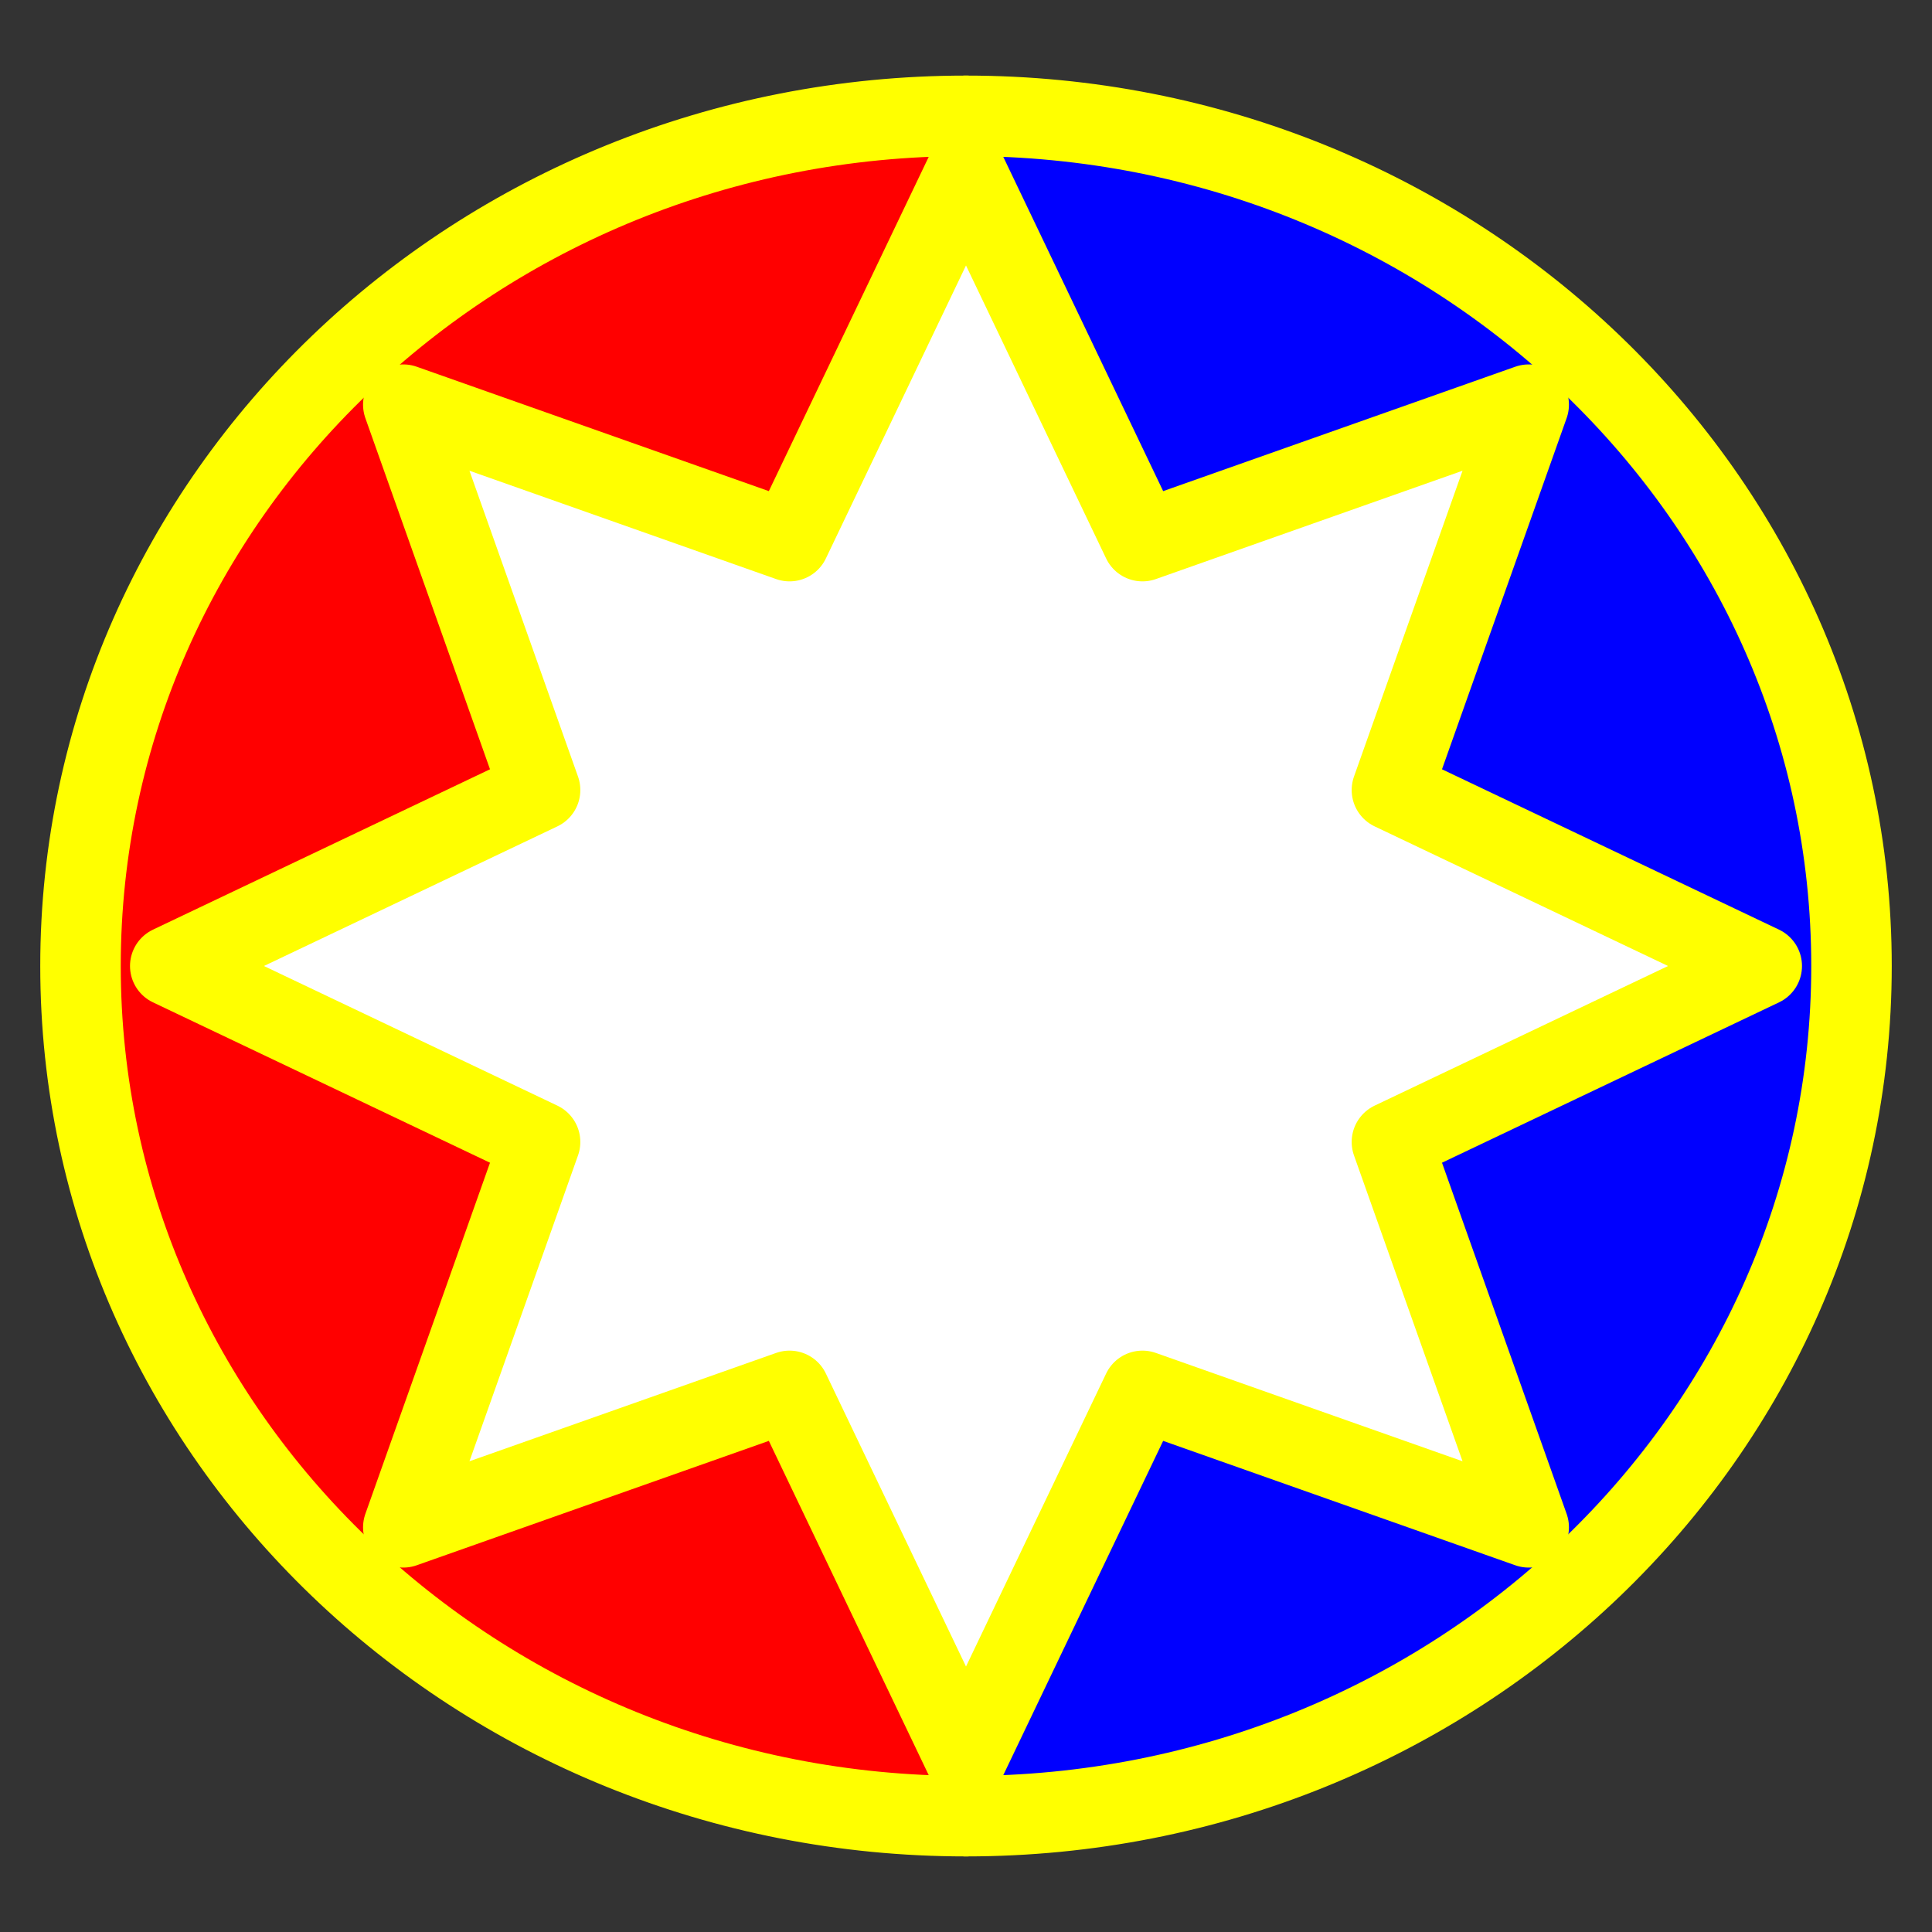 <?xml version="1.0" encoding="UTF-8" standalone="no"?>
<!DOCTYPE svg PUBLIC "-//W3C//DTD SVG 1.1//EN" "http://www.w3.org/Graphics/SVG/1.1/DTD/svg11.dtd">
<!-- Created with Vectornator (http://vectornator.io/) -->
<svg height="100%" stroke-miterlimit="10" style="fill-rule:nonzero;clip-rule:evenodd;stroke-linecap:round;stroke-linejoin:round;" version="1.1" viewBox="0 0 24 24" width="100%" xml:space="preserve" xmlns="http://www.w3.org/2000/svg" xmlns:vectornator="http://vectornator.io" xmlns:xlink="http://www.w3.org/1999/xlink">
<rect x="0" y="0" width="24" height="24" fill="#333333" stroke="none"/>
<defs/>
<g id="basic" vectornator:layerName="basic">
<path d="M12 1.439C18.075 1.439 23 6.167 23 12C23 17.833 18.075 22.561 12 22.561" fill="#0000ff" fill-rule="nonzero" opacity="1" stroke="#ffff00" stroke-linecap="round" stroke-linejoin="round" stroke-width="1" vectornator:layerName="Oval 1"/>
<path d="M12 1.439C5.925 1.439 1 6.167 1 12C1 17.833 5.925 22.561 12 22.561" fill="#ff0000" fill-rule="nonzero" opacity="1" stroke="#ffff00" stroke-linecap="round" stroke-linejoin="round" stroke-width="1" vectornator:layerName="Curve 1"/>
<path d="M12 21.861L9.808 17.278L5.01 18.973L6.709 14.186L2.115 12L6.709 9.814L5.01 5.027L9.808 6.722L12 2.139L14.192 6.722L18.99 5.027L17.291 9.814L21.885 12L17.291 14.186L18.99 18.973L14.192 17.278L12 21.861Z" fill="#ffffff" fill-rule="nonzero" opacity="1" stroke="#ffff00" stroke-linecap="round" stroke-linejoin="round" stroke-width="1" vectornator:layerName="Star 1"/>
</g>
</svg>
